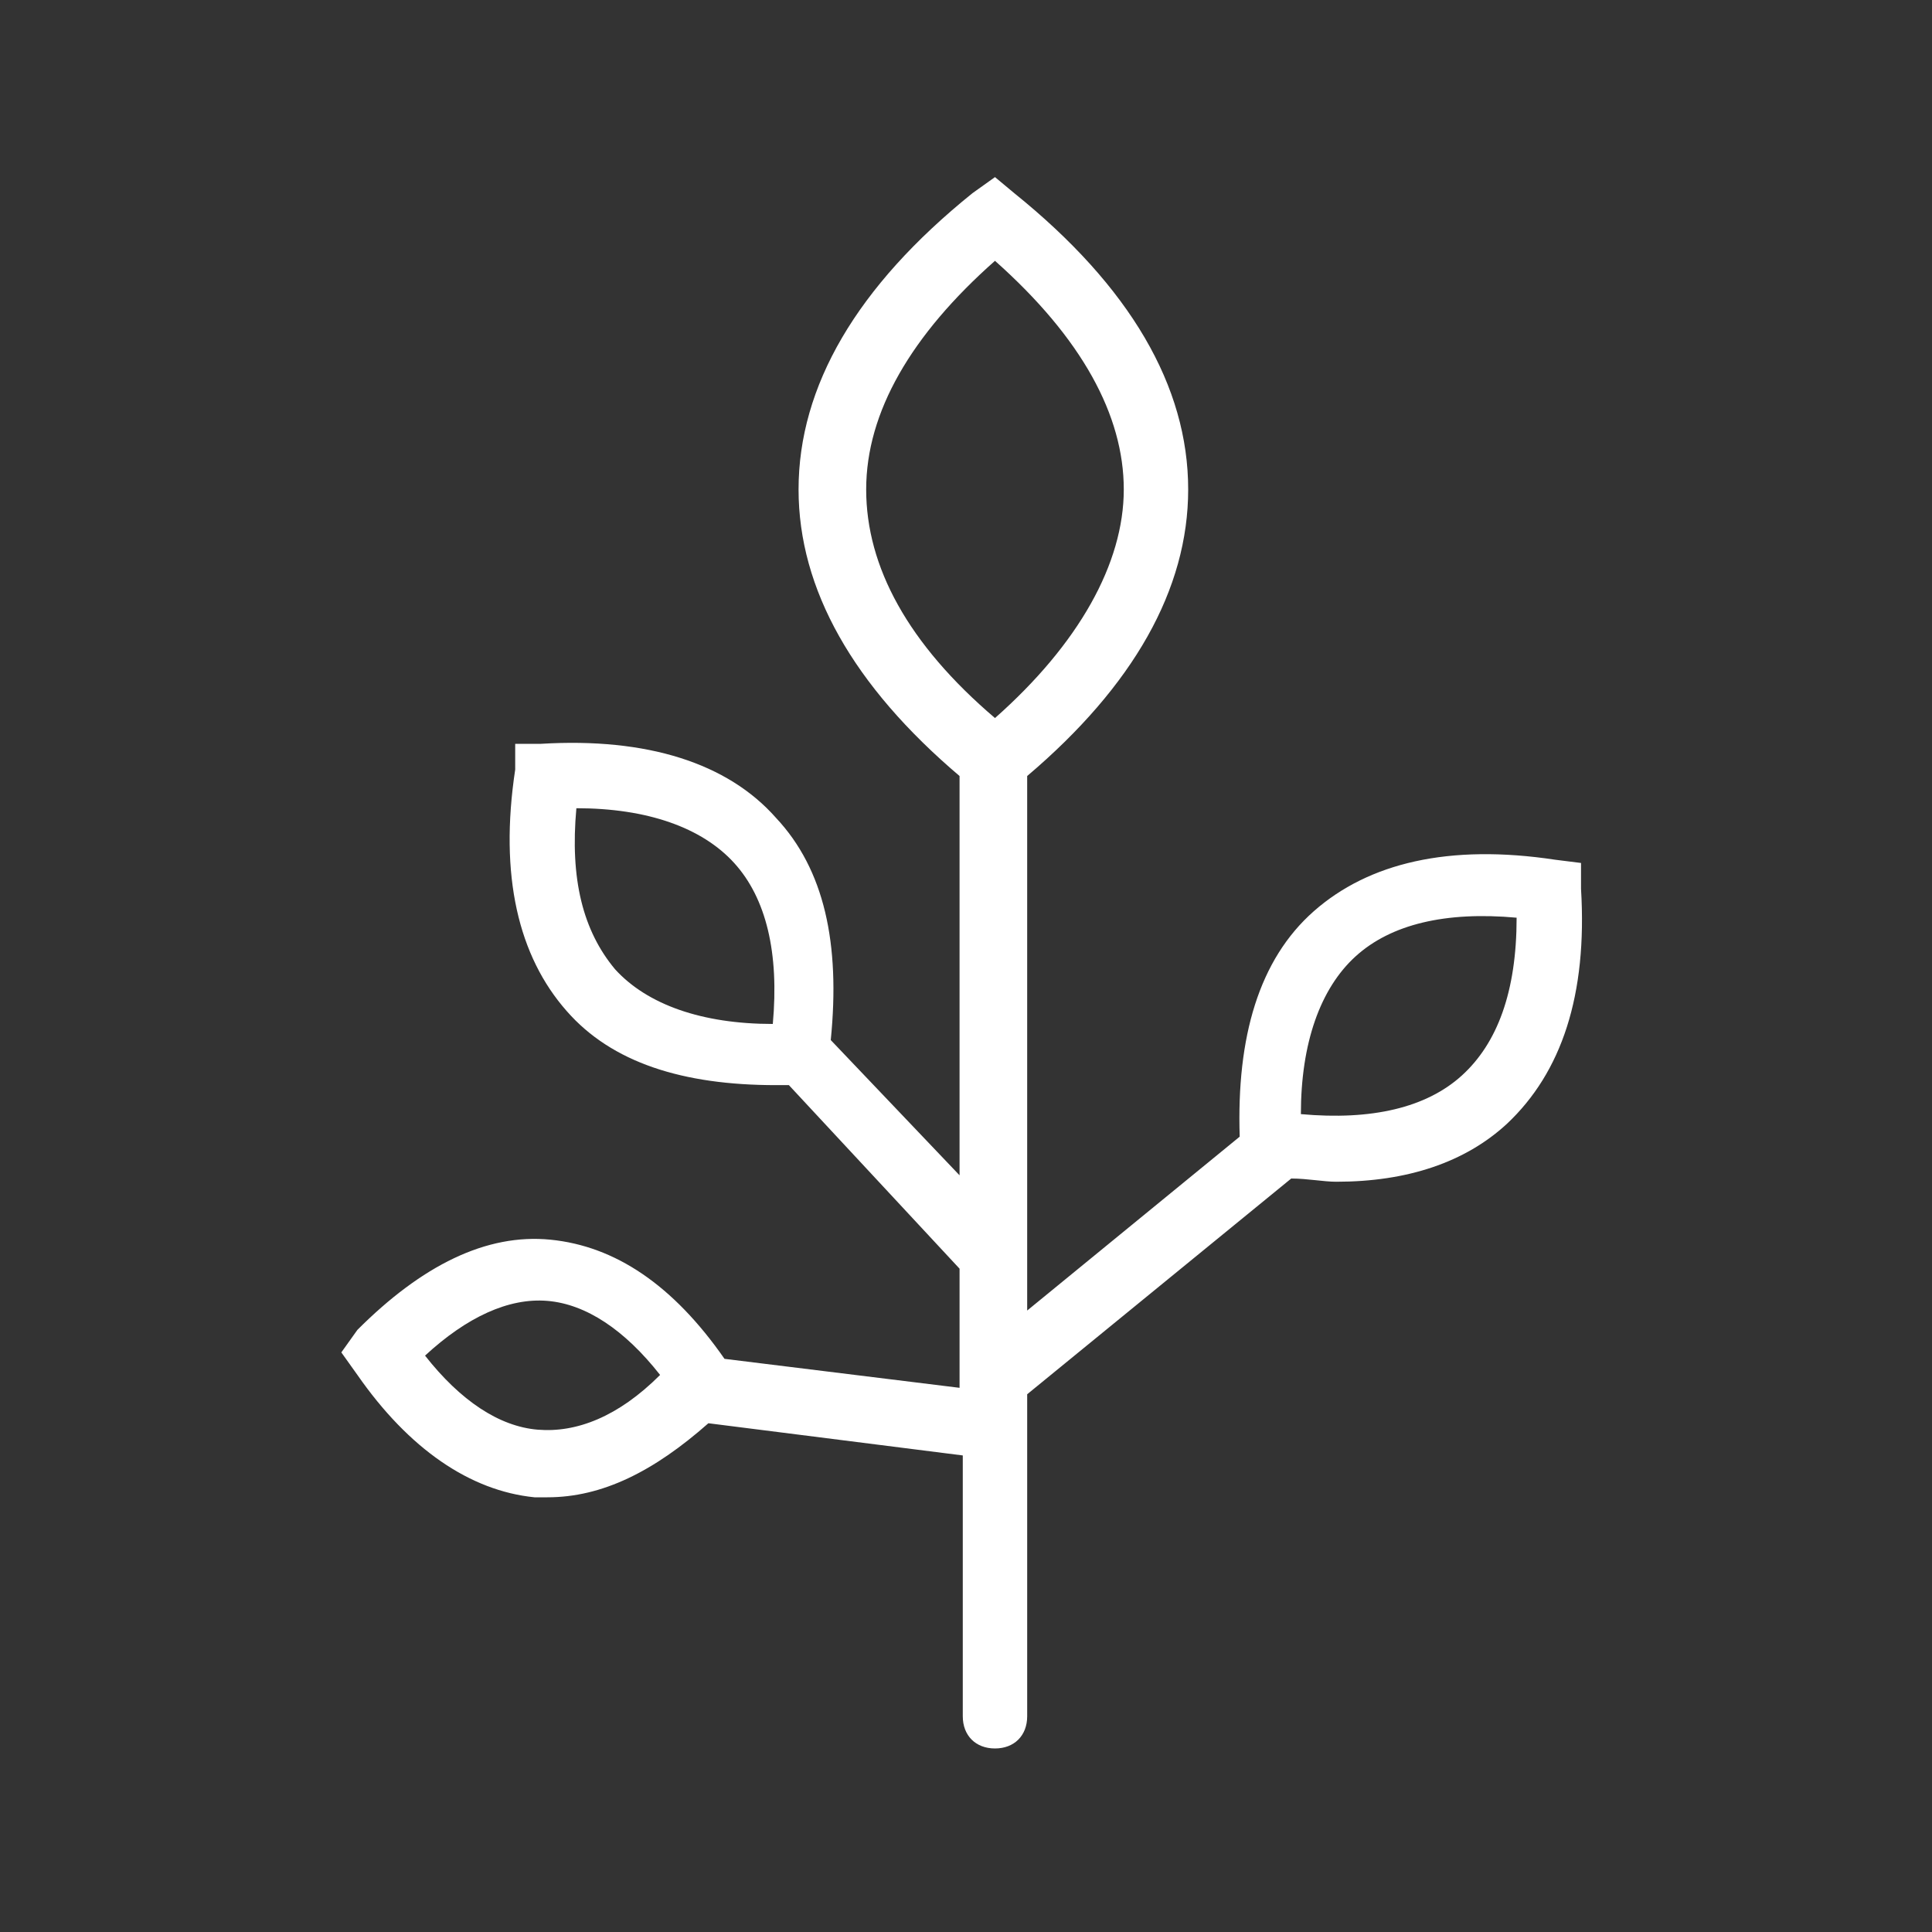 <svg version="1.1" id="Layer_1" xmlns="http://www.w3.org/2000/svg" xmlns:xlink="http://www.w3.org/1999/xlink" x="0px" y="0px"
	 viewBox="0 0 60 60" style="enable-background:new 0 0 60 60;" xml:space="preserve">
<rect x="0" y="0" width="60" height="60" fill="#333333" stroke="none"/>
<style type="text/css">
	.st0{fill:#FFFFFF;}
</style>
<path class="st0" d="M49.1,27.6l0-0.8l-0.8-0.1c-3.3-0.5-5.8,0.1-7.5,1.6c-1.7,1.5-2.4,3.9-2.3,7l-6.6,5.4V24.1c3.3-2.8,5-5.8,5-8.9
	c0-3.2-1.8-6.3-5.4-9.2l-0.6-0.5L30.2,6c-3.6,2.9-5.4,6-5.4,9.2c0,3.1,1.7,6.1,5,8.9v12.4l-4-4.2c0.3-3-0.2-5.3-1.7-6.9
	c-1.5-1.7-4-2.5-7.3-2.3l-0.8,0L16,23.9c-0.5,3.3,0.1,5.8,1.6,7.5c1.4,1.6,3.6,2.3,6.5,2.3c0.1,0,0.3,0,0.4,0l5.3,5.7v3.7l-7.3-0.9
	c-1.6-2.3-3.4-3.5-5.4-3.7c-2-0.2-4,0.8-6,2.8L10.6,42l0.5,0.7c1.6,2.3,3.5,3.6,5.5,3.8c0.1,0,0.3,0,0.4,0c1.7,0,3.3-0.8,5-2.3
	l7.9,1v8.1c0,0.6,0.4,1,1,1s1-0.4,1-1v-10l8.2-6.7c0.5,0,1,0.1,1.4,0.1c2.2,0,4-0.6,5.3-1.8C48.5,33.3,49.3,30.9,49.1,27.6z
	 M17.9,25.1c2.2,0,3.9,0.6,4.9,1.7c1,1.1,1.4,2.8,1.2,5c-2.2,0-3.9-0.6-4.9-1.7C18.1,28.9,17.7,27.3,17.9,25.1z M16.7,44.4
	c-1.2-0.1-2.4-0.9-3.5-2.3c1.3-1.2,2.6-1.8,3.8-1.7c1.2,0.1,2.4,0.9,3.5,2.3C19.2,44,17.9,44.5,16.7,44.4z M26.9,15.2
	c0-2.4,1.4-4.8,4-7.1c2.7,2.4,4,4.8,4,7.1s-1.4,4.8-4,7.1C28.2,20,26.9,17.6,26.9,15.2z M45.4,33.4c-1.1,1-2.8,1.4-5,1.2
	c0-2.2,0.6-3.9,1.7-4.9c1.1-1,2.8-1.4,5-1.2C47.1,30.8,46.5,32.4,45.4,33.4z"/>
</svg>
